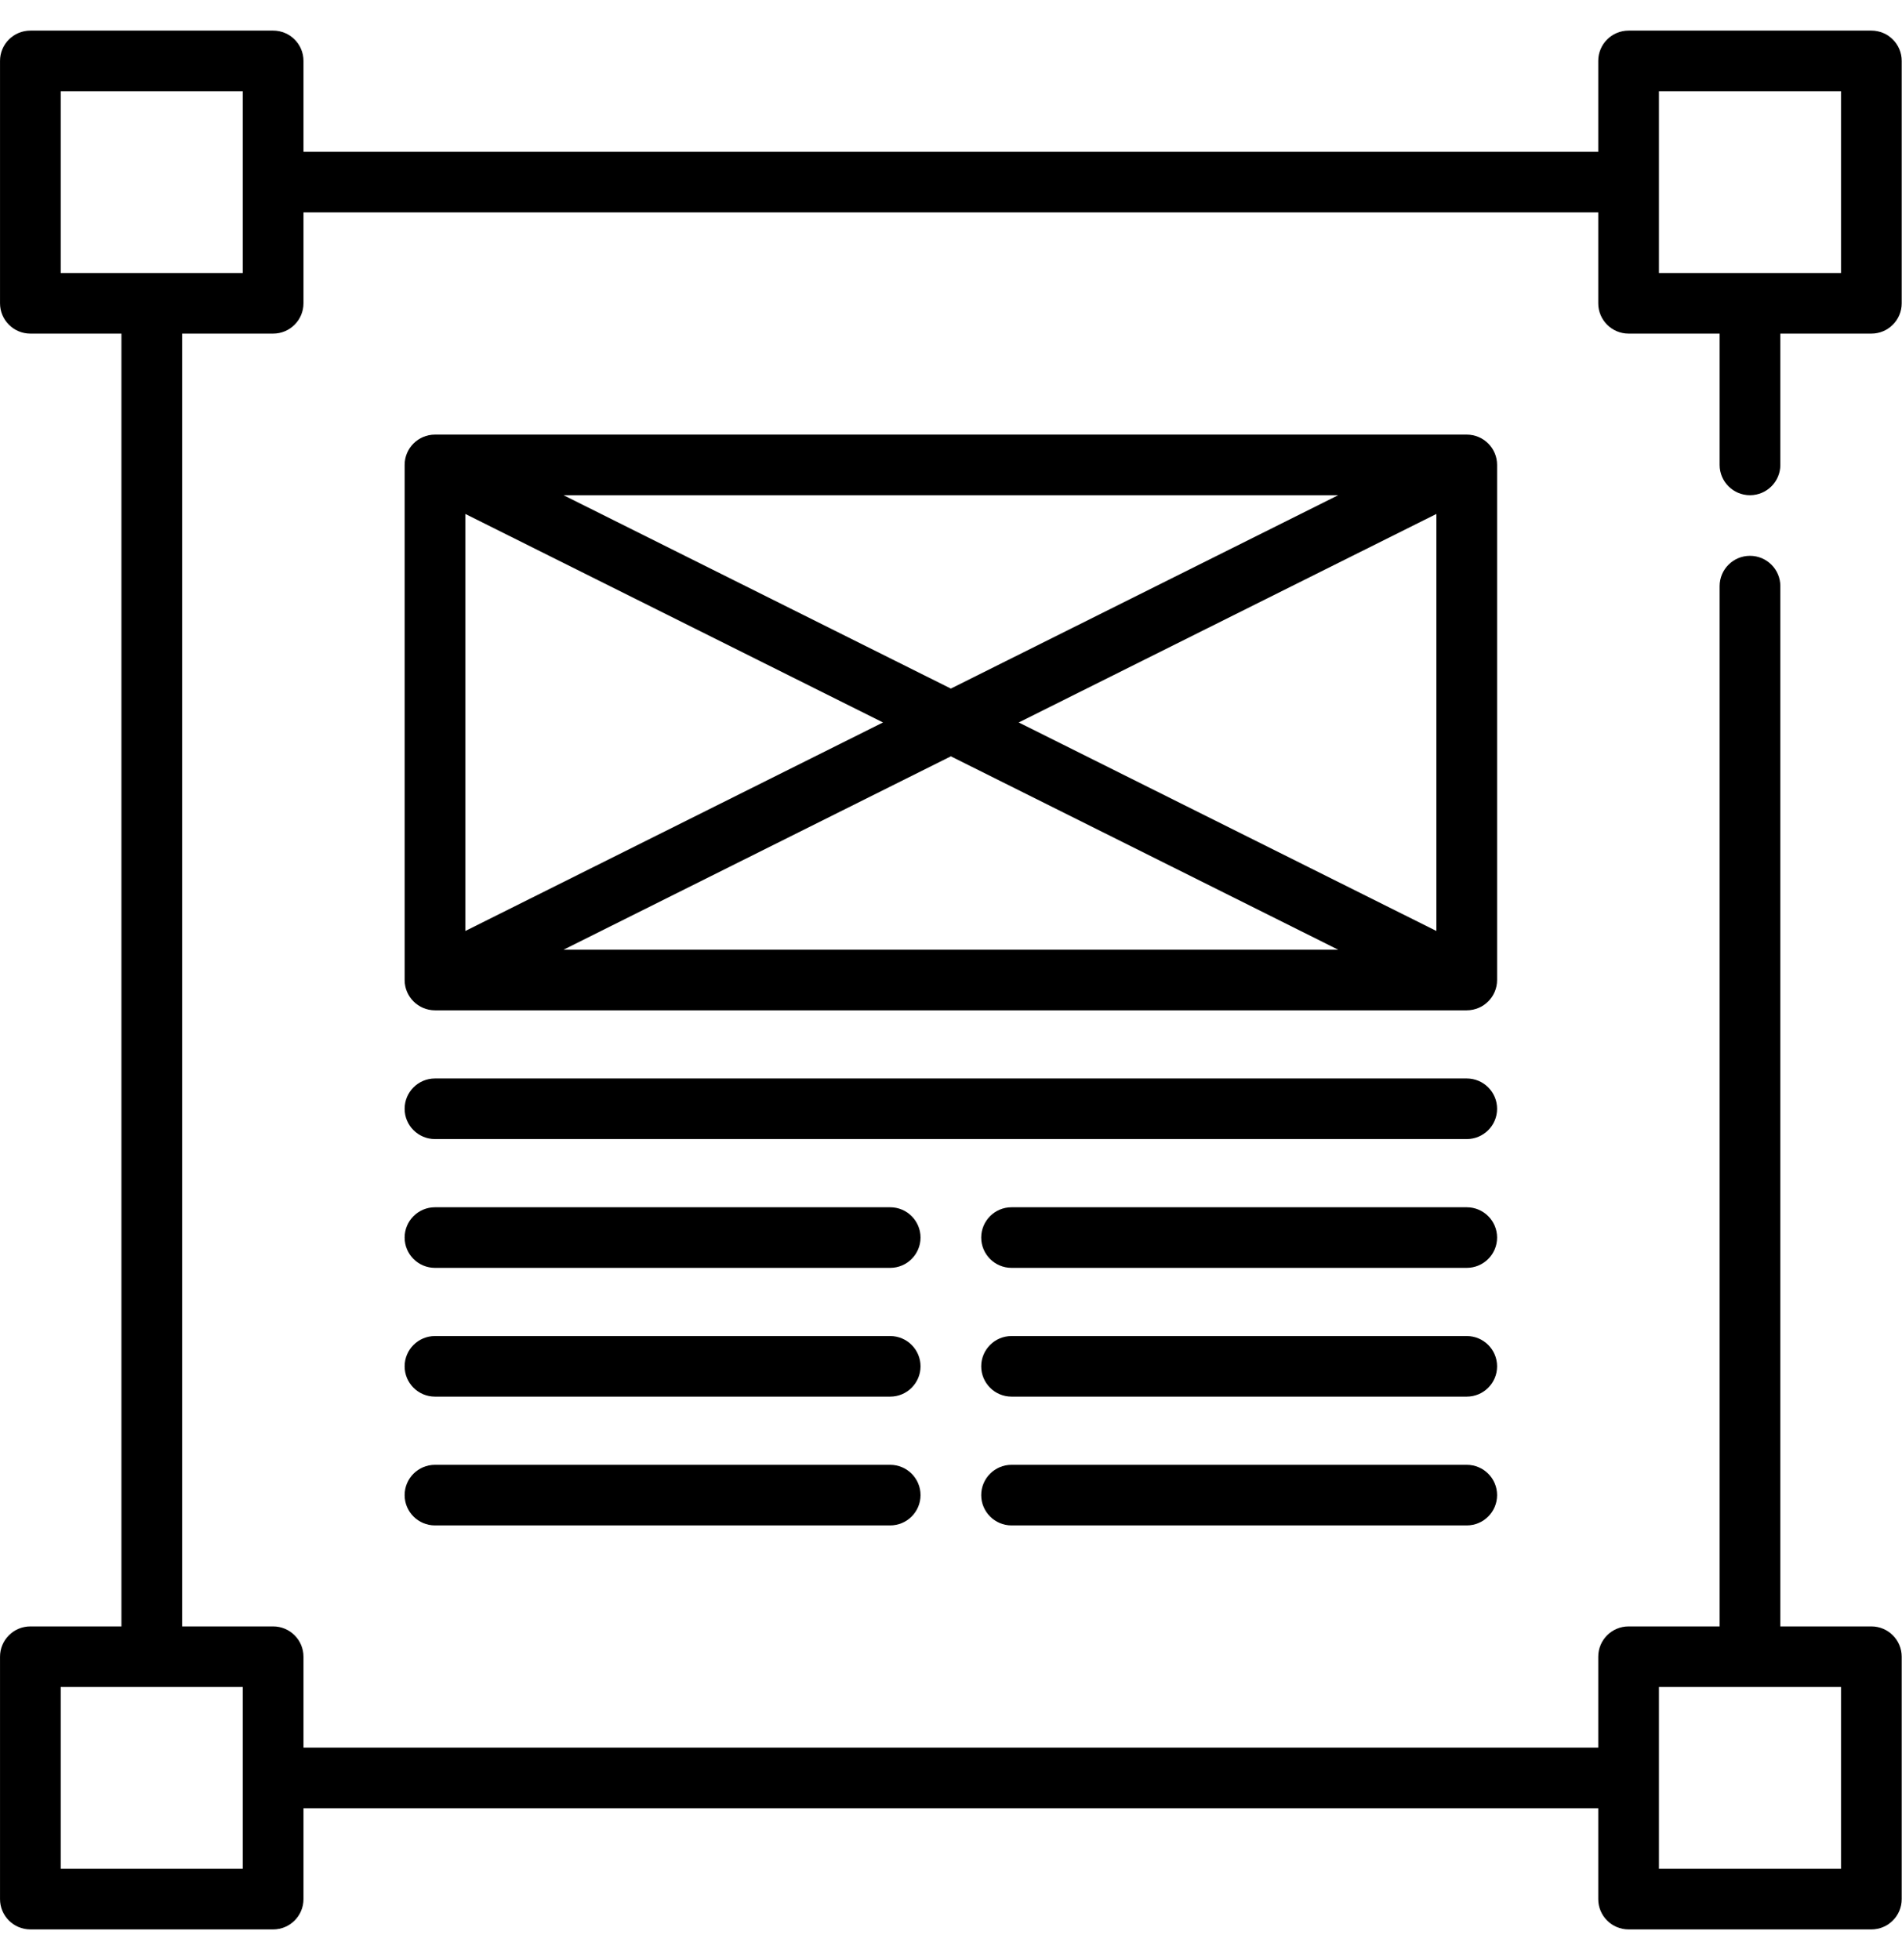<svg xmlns="http://www.w3.org/2000/svg" xmlns:xlink="http://www.w3.org/1999/xlink" preserveAspectRatio="xMidYMid" width="97.062" height="100" viewBox="0 0 97.062 100">
  <path d="M74.850,76.267 L51.621,76.267 C50.766,76.267 50.073,75.575 50.073,74.721 C50.073,73.867 50.766,73.175 51.621,73.175 L74.850,73.175 C75.706,73.175 76.399,73.867 76.399,74.721 C76.399,75.575 75.706,76.267 74.850,76.267 ZM74.850,69.696 L51.621,69.696 C50.766,69.696 50.073,69.004 50.073,68.150 C50.073,67.296 50.766,66.604 51.621,66.604 L74.850,66.604 C75.706,66.604 76.399,67.296 76.399,68.150 C76.399,69.004 75.706,69.696 74.850,69.696 ZM74.850,63.125 L51.621,63.125 C50.766,63.125 50.073,62.433 50.073,61.579 C50.073,60.725 50.766,60.033 51.621,60.033 L74.850,60.033 C75.706,60.033 76.399,60.725 76.399,61.579 C76.399,62.433 75.706,63.125 74.850,63.125 ZM22.198,60.033 L45.427,60.033 C46.282,60.033 46.976,60.725 46.976,61.579 C46.976,62.433 46.282,63.125 45.427,63.125 L22.198,63.125 C21.343,63.125 20.649,62.433 20.649,61.579 C20.649,60.725 21.343,60.033 22.198,60.033 ZM22.198,73.175 L45.427,73.175 C46.282,73.175 46.976,73.867 46.976,74.721 C46.976,75.575 46.282,76.267 45.427,76.267 L22.198,76.267 C21.343,76.267 20.649,75.575 20.649,74.721 C20.649,73.867 21.343,73.175 22.198,73.175 ZM22.198,66.604 L45.427,66.604 C46.282,66.604 46.976,67.296 46.976,68.150 C46.976,69.004 46.282,69.696 45.427,69.696 L22.198,69.696 C21.343,69.696 20.649,69.004 20.649,68.150 C20.649,67.296 21.343,66.604 22.198,66.604 ZM74.850,49.983 L22.198,49.983 C21.343,49.983 20.649,49.290 20.649,48.436 L20.649,22.153 C20.649,21.299 21.343,20.607 22.198,20.607 L74.850,20.607 C75.706,20.607 76.399,21.299 76.399,22.153 L76.399,48.436 C76.399,49.290 75.706,49.983 74.850,49.983 ZM68.290,46.891 L48.524,37.023 L28.758,46.891 L68.290,46.891 ZM23.747,45.935 L45.061,35.295 L23.747,24.655 L23.747,45.935 ZM28.758,23.699 L48.524,33.566 L68.290,23.699 L28.758,23.699 ZM73.302,24.655 L51.987,35.295 L73.302,45.935 L73.302,24.655 ZM74.850,56.553 L22.198,56.553 C21.343,56.553 20.649,55.862 20.649,55.008 C20.649,54.154 21.343,53.461 22.198,53.461 L74.850,53.461 C75.706,53.461 76.399,54.154 76.399,55.008 C76.399,55.862 75.706,56.553 74.850,56.553 ZM89.304,26.792 C90.159,26.792 90.853,27.484 90.853,28.338 L90.853,81.421 L95.499,81.421 C96.354,81.421 97.047,82.113 97.047,82.967 L97.047,95.336 C97.047,96.190 96.354,96.882 95.499,96.882 L83.110,96.882 C82.254,96.882 81.561,96.190 81.561,95.336 L81.561,90.698 L15.487,90.698 L15.487,95.336 C15.487,96.190 14.794,96.882 13.939,96.882 L1.550,96.882 C0.695,96.882 0.001,96.190 0.001,95.336 L0.001,82.967 C0.001,82.113 0.695,81.421 1.550,81.421 L6.196,81.421 L6.196,15.453 L1.550,15.453 C0.695,15.453 0.001,14.760 0.001,13.906 L0.001,1.537 C0.001,0.683 0.695,-0.008 1.550,-0.008 L13.939,-0.008 C14.794,-0.008 15.487,0.683 15.487,1.537 L15.487,6.176 L81.561,6.176 L81.561,1.537 C81.561,0.683 82.254,-0.008 83.110,-0.008 L95.499,-0.008 C96.354,-0.008 97.047,0.683 97.047,1.537 L97.047,13.906 C97.047,14.760 96.354,15.453 95.499,15.453 L90.853,15.453 L90.853,22.153 C90.853,23.007 90.159,23.699 89.304,23.699 C88.449,23.699 87.755,23.007 87.755,22.153 L87.755,15.453 L83.110,15.453 C82.254,15.453 81.561,14.760 81.561,13.906 L81.561,9.268 L15.487,9.268 L15.487,13.906 C15.487,14.760 14.794,15.453 13.939,15.453 L9.293,15.453 L9.293,81.421 L13.939,81.421 C14.794,81.421 15.487,82.113 15.487,82.967 L15.487,87.605 L81.561,87.605 L81.561,82.967 C81.561,82.113 82.254,81.421 83.110,81.421 L87.755,81.421 L87.755,28.338 C87.755,27.484 88.449,26.792 89.304,26.792 ZM84.658,12.360 L93.950,12.360 L93.950,3.084 L84.658,3.084 L84.658,12.360 ZM12.390,12.360 L12.390,3.084 L3.098,3.084 L3.098,12.360 L12.390,12.360 ZM12.390,84.513 L3.098,84.513 L3.098,93.790 L12.390,93.790 L12.390,84.513 ZM84.658,84.513 L84.658,93.790 L93.950,93.790 L93.950,84.513 L84.658,84.513 Z" transform="translate(0 1.57)" class="cls-1"/>
</svg>
